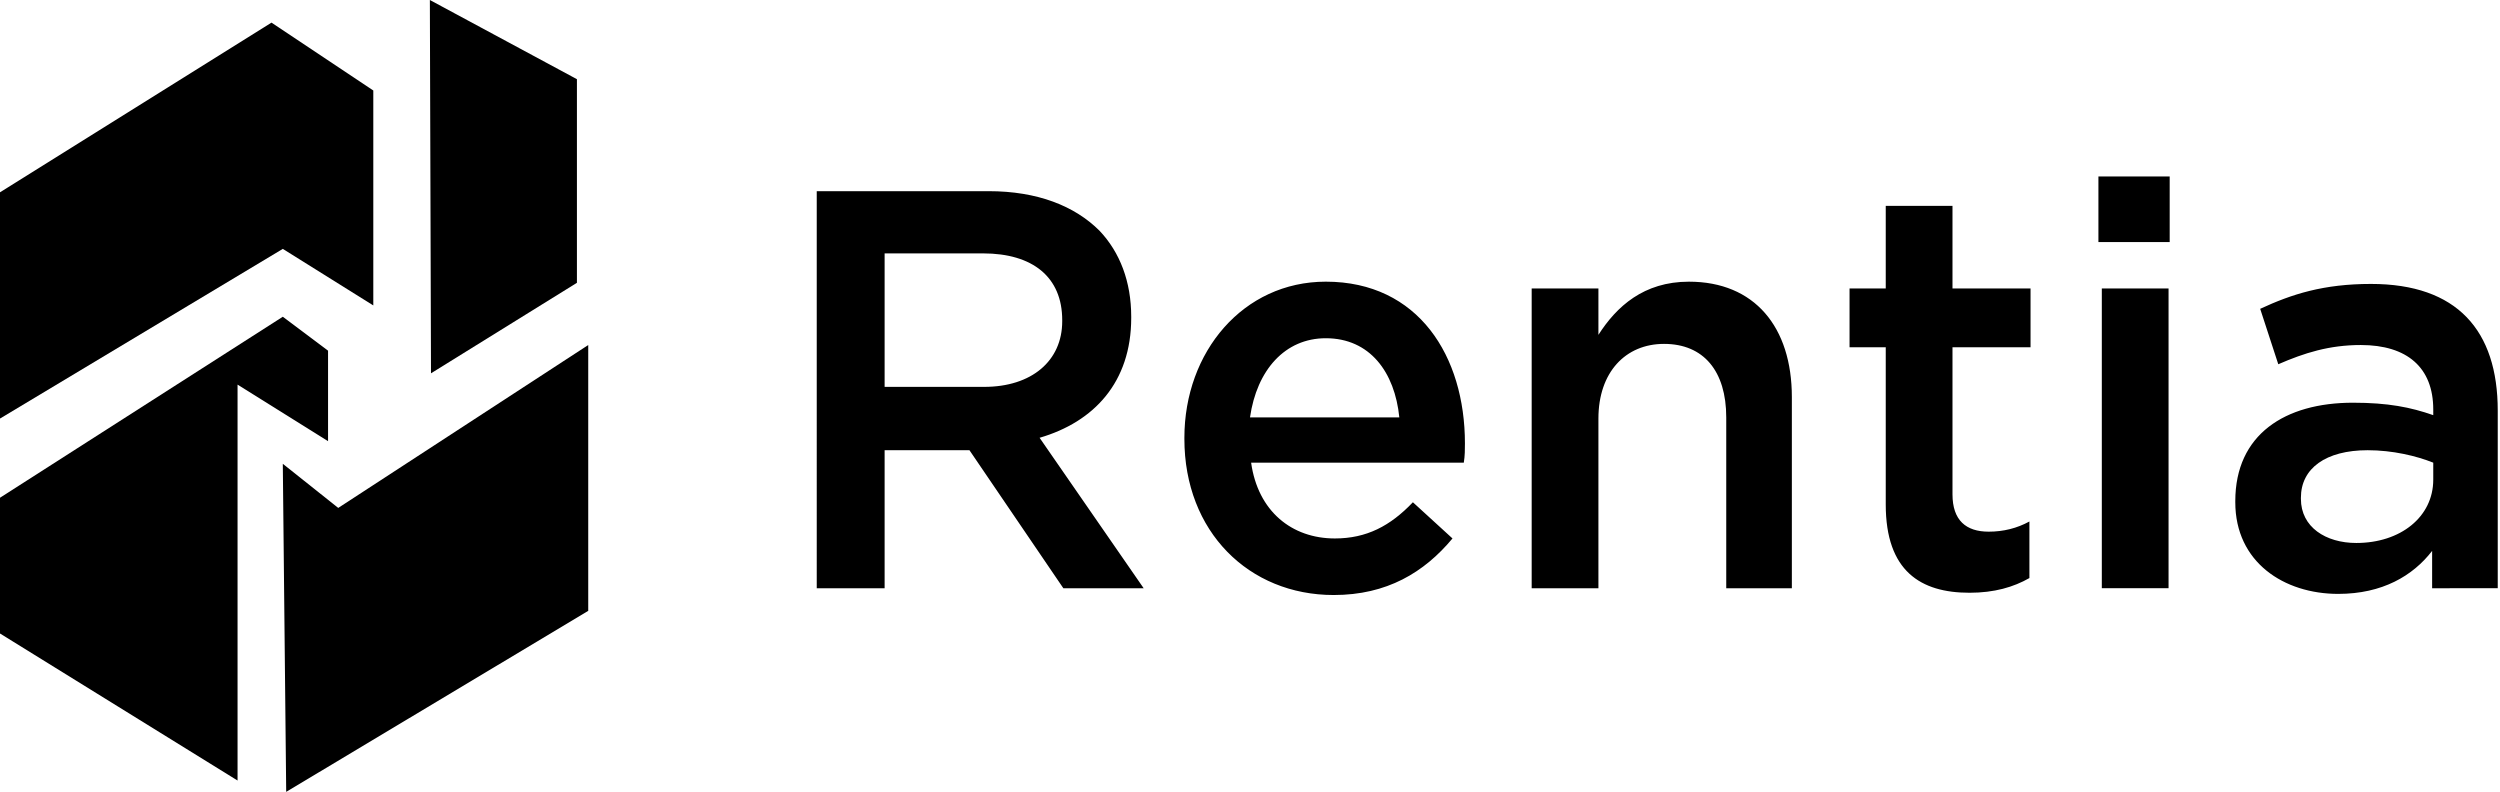 <svg version="1.2" xmlns="http://www.w3.org/2000/svg" viewBox="0 0 221 70" width="221" height="70">
	<title>rentia</title>
	<style>
		.s0 { fill: #000000 } 
	</style>
	<g id="Negro">
		<path id="Rentia" class="s0" aria-label="Rentia"  d="m72.2 52h6v-12.2h7.5l8.3 12.2h7.1l-9.2-13.3c4.8-1.4 8.1-4.9 8.1-10.6v-0.1c0-3.1-1-5.7-2.8-7.6-2.2-2.2-5.5-3.5-9.8-3.5h-15.2zm6-17.8v-11.8h8.7c4.4 0 7 2.1 7 5.9v0.1c0 3.5-2.7 5.8-6.9 5.8zm39.7 18.4c4.7 0 8-2 10.5-5l-3.5-3.2c-2 2.1-4.1 3.2-6.9 3.2-3.8 0-6.8-2.4-7.4-6.7h18.8c0.1-0.6 0.1-1.2 0.1-1.7 0-7.7-4.1-14.3-12.3-14.3-7.3 0-12.5 6.2-12.5 13.8v0.1c0 8.2 5.7 13.8 13.2 13.8zm-7.4-15.7c0.6-4.2 3.1-7 6.7-7 3.9 0 6.1 3 6.5 7zm24.9 15.1h5.9v-15c0-4.1 2.4-6.6 5.8-6.6 3.5 0 5.5 2.4 5.5 6.5v15.1h5.8v-16.9c0-6.2-3.3-10.2-9.1-10.2-4 0-6.4 2.2-8 4.7v-4.1h-5.9zm38.7 0.4c2.2 0 3.9-0.5 5.3-1.3v-5c-1.1 0.6-2.3 0.9-3.6 0.9-2 0-3.2-1-3.2-3.3v-13h6.9v-5.2h-6.9v-7.3h-5.9v7.3h-3.2v5.2h3.2v13.9c0 5.9 3.1 7.8 7.4 7.8zm11.4-31h6.3v-5.8h-6.3zm0.3 30.6h5.9v-26.5h-5.9zm35 0v-15.7c0-7.1-3.6-11.2-11.2-11.2-4.2 0-7 0.9-9.8 2.2l1.6 4.9c2.3-1 4.5-1.7 7.3-1.7 4.1 0 6.4 2 6.4 5.7v0.5c-2-0.7-4-1.1-7.1-1.1-6 0-10.4 2.8-10.4 8.7v0.1c0 5.3 4.3 8.1 9.1 8.1 3.9 0 6.6-1.6 8.3-3.8v3.3zm-5.7-9.6c0 3.3-2.9 5.6-6.8 5.6-2.7 0-4.9-1.4-4.9-3.9v-0.1c0-2.6 2.2-4.2 5.9-4.2 2.2 0 4.3 0.5 5.8 1.1z"/>
		<path id="Forma 4" class="s0" d="m21 69v-35l8 5v-8l-4-3-25 16v12z"/>
		<path id="Forma 3" class="s0" d="m52 30.5v23.5l-26.7 16-0.3-29 4.9 3.9z"/>
		<path id="Forma 2" class="s0" d="m38 0l0.1 33 12.9-8v-18"/>
		<path id="Forma 1" class="s0" d="m0 17l24-15 9 6v19l-8-5-25 15z"/>
	</g>
</svg>